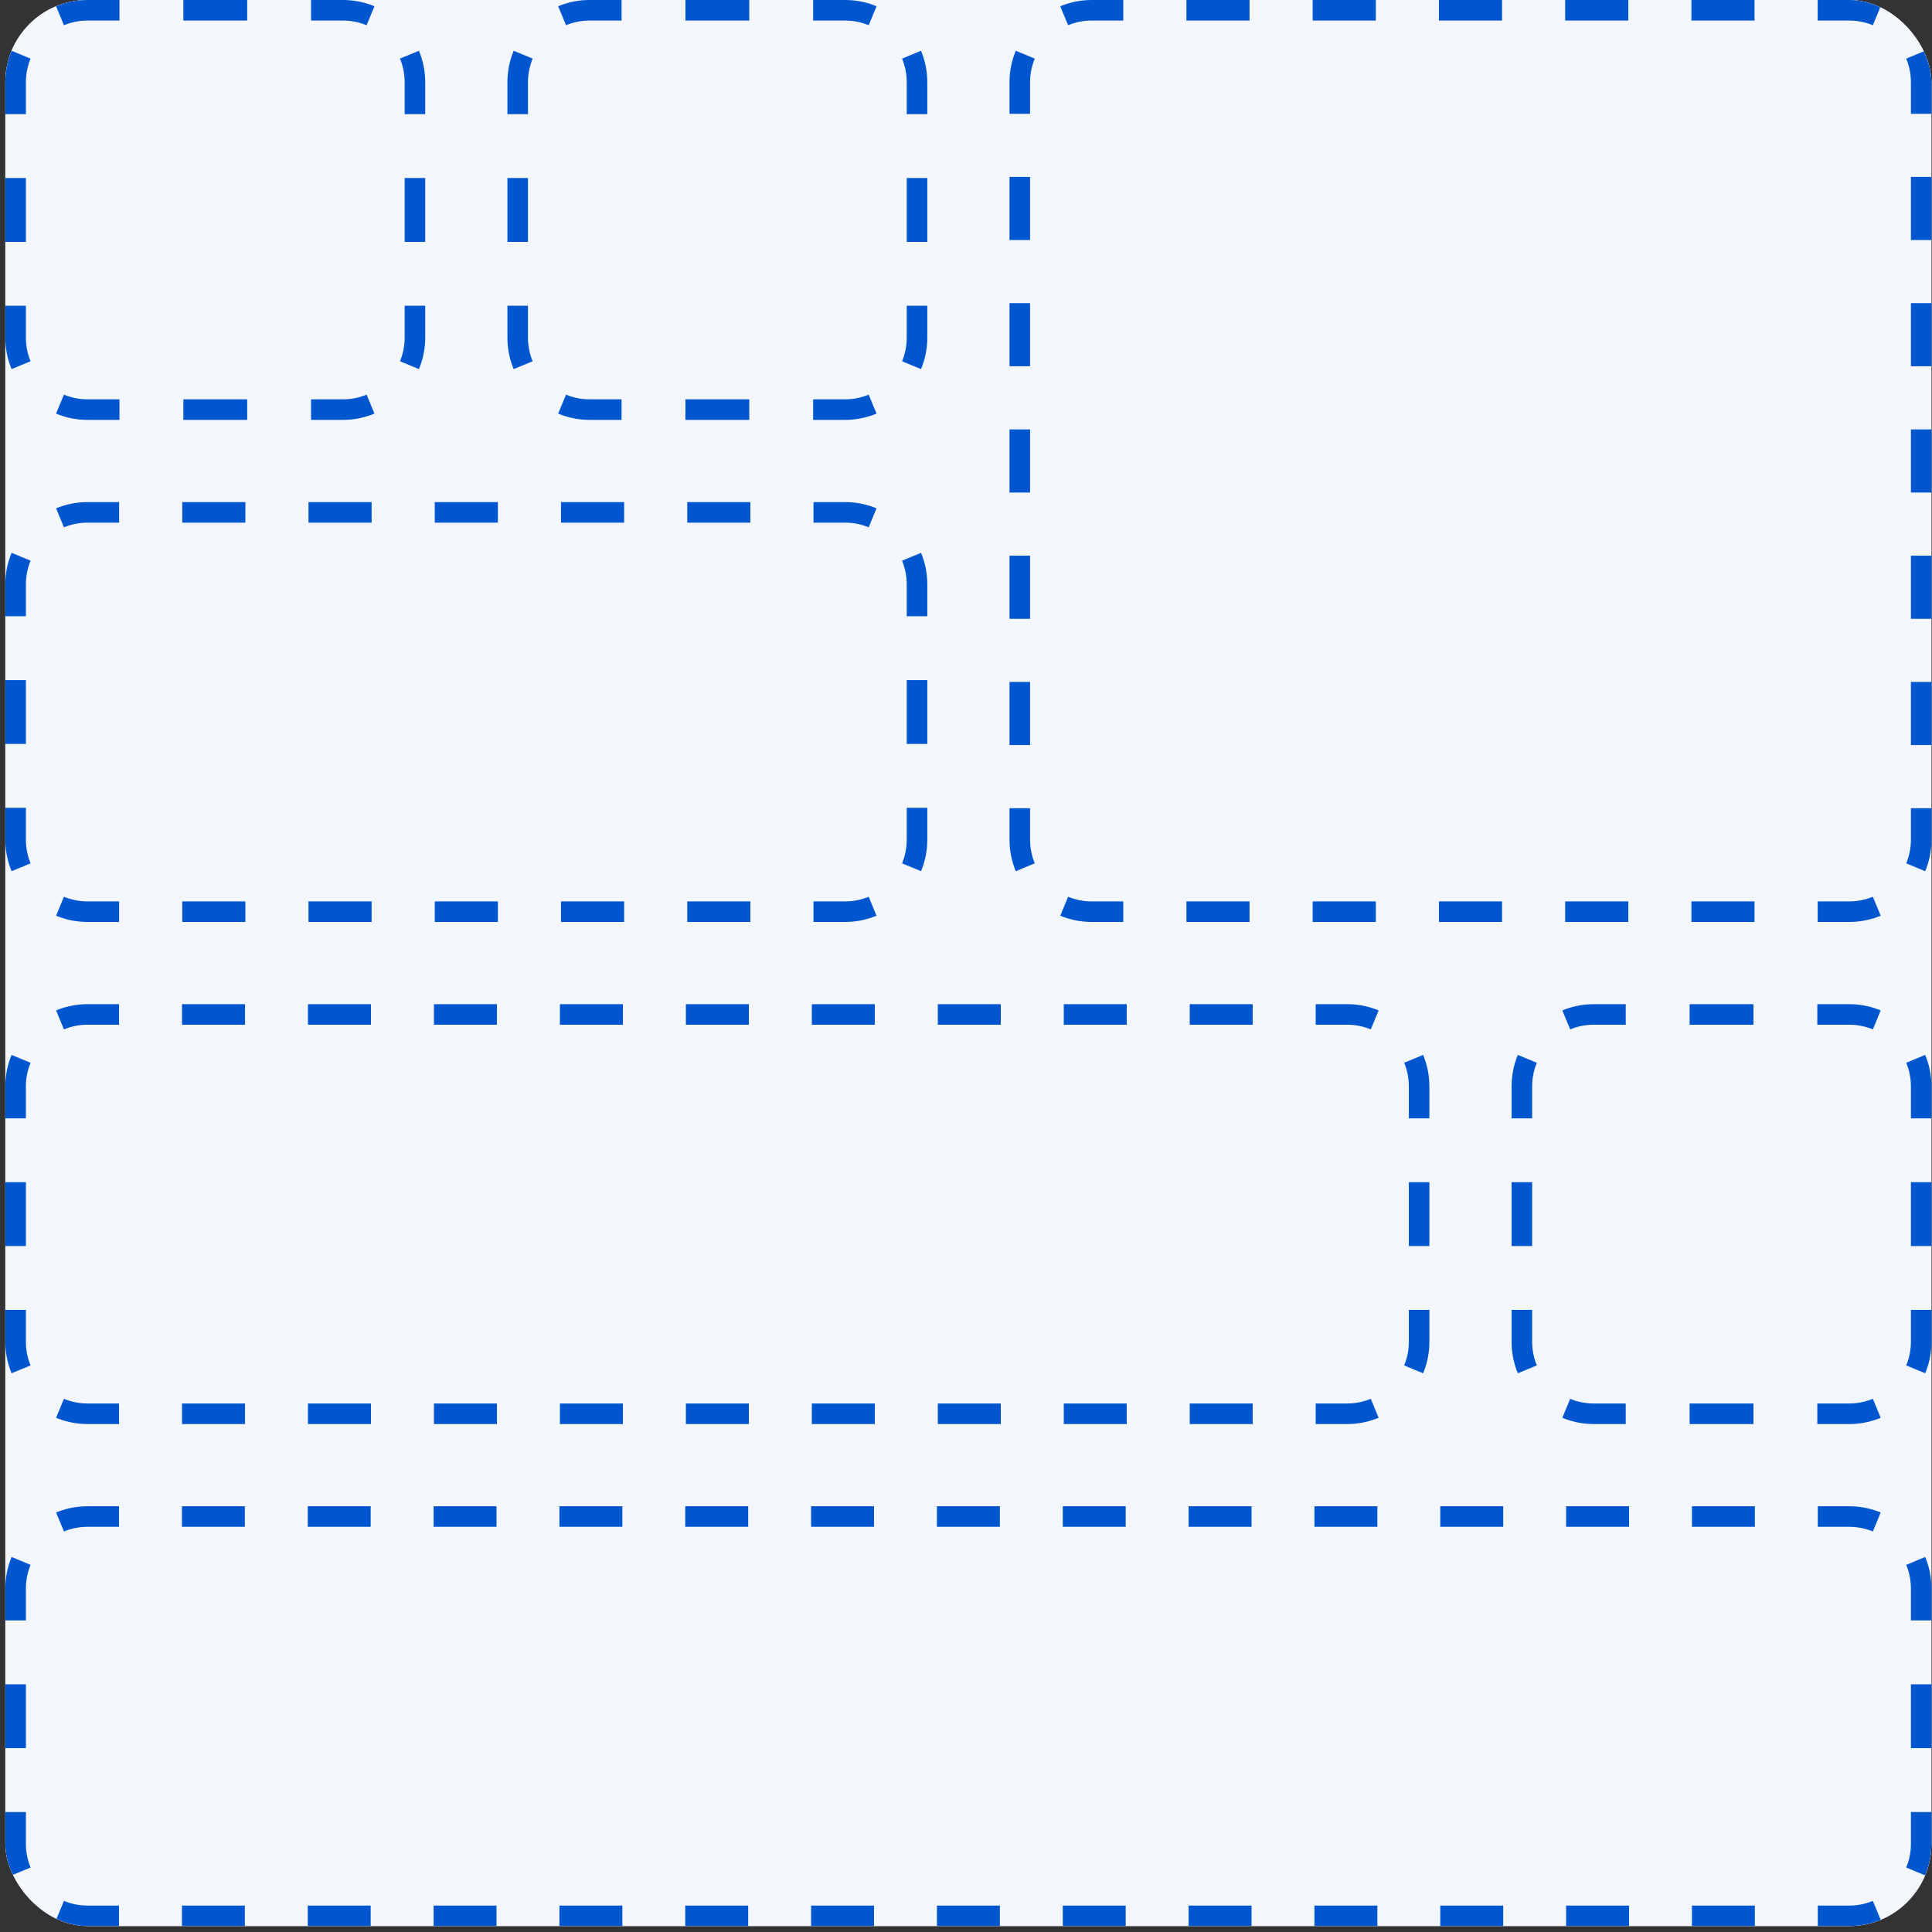 <svg width="94" height="94" viewBox="0 0 94 94" fill="none" xmlns="http://www.w3.org/2000/svg">
<rect x="0" y="0" width="94" height="94" fill="#333333" stroke="none"/>
<g clip-path="url(#clip0_1485_22471)">
<rect x="0.26" width="93.71" height="93.71" rx="4" fill="#F3F7FB"/>
<path d="M0.26 4C0.26 1.791 2.051 0 4.26 0H89.974C92.183 0 93.974 1.791 93.974 4V89.714C93.974 91.923 92.183 93.714 89.974 93.714H4.26C2.051 93.714 0.26 91.923 0.26 89.714V4Z" fill="#F3F7FB"/>
<path d="M3.111 19.201C3.464 19.347 3.851 19.429 4.26 19.429V20.429L4.054 20.424C3.586 20.4 3.14 20.295 2.728 20.124L3.111 19.201ZM5.813 19.429V20.429H4.26V19.429H5.813ZM12.027 19.429V20.429H8.921V19.429H12.027ZM16.688 19.429V20.429H15.135V19.429H16.688ZM18.219 20.124C17.807 20.294 17.362 20.4 16.894 20.424L16.688 20.429V19.429C17.097 19.429 17.485 19.347 17.837 19.201L18.219 20.124ZM0.26 16.429V14.875H1.26V16.429C1.26 16.837 1.341 17.225 1.487 17.577L0.563 17.959C0.393 17.547 0.288 17.102 0.265 16.635L0.26 16.429ZM20.683 16.635C20.66 17.102 20.554 17.547 20.384 17.959L19.461 17.577C19.607 17.225 19.688 16.837 19.688 16.429V14.875H20.688V16.429L20.683 16.635ZM1.26 8.661V11.768H0.26V8.661H1.26ZM20.688 8.661V11.768H19.688V8.661H20.688ZM0.26 4C0.26 3.458 0.368 2.94 0.563 2.469L1.487 2.852C1.341 3.204 1.26 3.591 1.26 4V5.554H0.26V4ZM20.688 5.554H19.688V4C19.688 3.591 19.607 3.204 19.461 2.852L20.384 2.469C20.579 2.94 20.688 3.457 20.688 4V5.554ZM5.813 0V1H4.26C3.851 1 3.464 1.081 3.111 1.228L2.728 0.304C3.14 0.133 3.586 0.029 4.054 0.005L4.26 0H5.813ZM16.894 0.005C17.361 0.029 17.807 0.133 18.219 0.304L17.837 1.228C17.485 1.081 17.097 1 16.688 1H15.135V0H16.688L16.894 0.005ZM12.027 0V1H8.921V0H12.027Z" fill="#0056CF"/>
<path d="M27.54 19.201C27.892 19.347 28.28 19.429 28.688 19.429V20.429L28.482 20.424C28.015 20.4 27.569 20.295 27.157 20.124L27.54 19.201ZM30.242 19.429V20.429H28.688V19.429H30.242ZM36.456 19.429V20.429H33.349V19.429H36.456ZM41.117 19.429V20.429H39.563V19.429H41.117ZM42.647 20.124C42.236 20.294 41.79 20.4 41.323 20.424L41.117 20.429V19.429C41.526 19.429 41.913 19.347 42.265 19.201L42.647 20.124ZM24.688 16.429V14.875H25.688V16.429C25.688 16.837 25.77 17.225 25.916 17.577L24.992 17.959C24.822 17.547 24.717 17.102 24.693 16.635L24.688 16.429ZM45.112 16.635C45.088 17.102 44.983 17.547 44.812 17.959L43.889 17.577C44.035 17.225 44.117 16.837 44.117 16.429V14.875H45.117V16.429L45.112 16.635ZM25.688 8.661V11.768H24.688V8.661H25.688ZM45.117 8.661V11.768H44.117V8.661H45.117ZM24.688 4C24.688 3.458 24.796 2.94 24.992 2.469L25.916 2.852C25.77 3.204 25.688 3.591 25.688 4V5.554H24.688V4ZM45.117 5.554H44.117V4C44.117 3.591 44.035 3.204 43.889 2.852L44.812 2.469C45.008 2.94 45.117 3.457 45.117 4V5.554ZM30.242 0V1H28.688C28.28 1 27.892 1.081 27.54 1.228L27.157 0.304C27.569 0.133 28.015 0.029 28.482 0.005L28.688 0H30.242ZM41.323 0.005C41.79 0.029 42.236 0.133 42.647 0.304L42.265 1.228C41.913 1.081 41.526 1 41.117 1H39.563V0H41.117L41.323 0.005ZM36.456 0V1H33.349V0H36.456Z" fill="#0056CF"/>
<path d="M51.969 43.63C52.321 43.776 52.709 43.857 53.117 43.857V44.857L52.911 44.852C52.444 44.828 51.998 44.724 51.586 44.553L51.969 43.63ZM54.653 43.857V44.857H53.117V43.857H54.653ZM60.796 43.857V44.857H57.725V43.857H60.796ZM66.939 43.857V44.857H63.867V43.857H66.939ZM73.081 43.857V44.857H70.01V43.857H73.081ZM79.224 43.857V44.857H76.152V43.857H79.224ZM85.366 43.857V44.857H82.295V43.857H85.366ZM89.974 43.857V44.857H88.438V43.857H89.974ZM91.504 44.553C91.093 44.723 90.647 44.828 90.18 44.852L89.974 44.857V43.857C90.382 43.857 90.77 43.776 91.122 43.63L91.504 44.553ZM49.117 40.857V39.321H50.117V40.857L50.121 41.01C50.139 41.362 50.217 41.697 50.345 42.005L49.421 42.388C49.25 41.976 49.146 41.53 49.122 41.062L49.117 40.857ZM93.969 41.063C93.945 41.531 93.84 41.976 93.669 42.388L92.746 42.005C92.892 41.653 92.974 41.266 92.974 40.857V39.321H93.974V40.857L93.969 41.063ZM50.117 33.179V36.25H49.117V33.179H50.117ZM93.974 33.179V36.25H92.974V33.179H93.974ZM50.117 27.036V30.107H49.117V27.036H50.117ZM93.974 27.036V30.107H92.974V27.036H93.974ZM50.117 20.893V23.964H49.117V20.893H50.117ZM93.974 20.893V23.964H92.974V20.893H93.974ZM50.117 14.75V17.821H49.117V14.75H50.117ZM93.974 14.75V17.821H92.974V14.75H93.974ZM50.117 8.607V11.679H49.117V8.607H50.117ZM93.974 8.607V11.679H92.974V8.607H93.974ZM49.117 4C49.117 3.458 49.225 2.94 49.421 2.469L50.345 2.852C50.199 3.204 50.117 3.591 50.117 4V5.536H49.117V4ZM93.974 5.536H92.974V4C92.974 3.591 92.892 3.204 92.746 2.852L93.669 2.469C93.865 2.941 93.974 3.457 93.974 4V5.536ZM54.653 0V1H53.117C52.709 1 52.321 1.081 51.969 1.228L51.586 0.304C52.058 0.108 52.575 2.73249e-09 53.117 0H54.653ZM90.18 0.005C90.647 0.029 91.093 0.133 91.504 0.304L91.122 1.228C90.77 1.081 90.382 1 89.974 1H88.438V0L89.974 0L90.18 0.005ZM60.796 0V1H57.725V0H60.796ZM66.939 0V1H63.867V0H66.939ZM73.081 0V1H70.01V0H73.081ZM79.224 0V1H76.152V0H79.224ZM85.366 0V1H82.295V0H85.366Z" fill="#0056CF"/>
<path d="M3.112 43.63C3.464 43.776 3.852 43.857 4.26 43.857V44.857L4.054 44.852C3.587 44.828 3.141 44.723 2.729 44.553L3.112 43.63ZM5.796 43.857V44.857H4.26V43.857H5.796ZM11.939 43.857V44.857H8.868V43.857H11.939ZM18.081 43.857V44.857H15.01V43.857H18.081ZM24.224 43.857V44.857H21.153V43.857H24.224ZM30.367 43.857V44.857H27.295V43.857H30.367ZM36.509 43.857V44.857H33.438V43.857H36.509ZM41.117 43.857V44.857H39.58V43.857H41.117ZM42.647 44.553C42.235 44.723 41.79 44.829 41.323 44.852L41.117 44.857V43.857C41.525 43.857 41.913 43.776 42.265 43.63L42.647 44.553ZM0.26 40.857V39.303H1.26V40.857C1.26 41.266 1.342 41.653 1.488 42.006L0.564 42.387C0.393 41.976 0.289 41.53 0.265 41.063L0.26 40.857ZM45.112 41.063C45.088 41.531 44.983 41.976 44.812 42.387L43.889 42.006C44.035 41.653 44.117 41.266 44.117 40.857V39.303H45.117V40.857L45.112 41.063ZM1.26 33.09V36.196H0.26V33.09H1.26ZM45.117 33.09V36.196H44.117V33.09H45.117ZM0.26 28.428C0.26 27.886 0.368 27.369 0.564 26.897L1.488 27.28C1.342 27.632 1.26 28.02 1.26 28.428V29.982H0.26V28.428ZM45.117 29.982H44.117V28.428C44.117 28.02 44.035 27.632 43.889 27.28L44.812 26.897C45.008 27.369 45.117 27.886 45.117 28.428V29.982ZM5.796 24.429V25.429H4.26C3.852 25.429 3.464 25.51 3.112 25.656L2.729 24.732C3.201 24.537 3.718 24.429 4.26 24.429H5.796ZM41.323 24.433C41.79 24.457 42.236 24.562 42.647 24.732L42.265 25.656C41.913 25.51 41.525 25.429 41.117 25.429H39.58V24.429H41.117L41.323 24.433ZM11.939 24.429V25.429H8.868V24.429H11.939ZM18.081 24.429V25.429H15.01V24.429H18.081ZM24.224 24.429V25.429H21.153V24.429H24.224ZM30.367 24.429V25.429H27.295V24.429H30.367ZM36.509 24.429V25.429H33.438V24.429H36.509Z" fill="#0056CF"/>
<path d="M3.111 68.058C3.464 68.204 3.851 68.286 4.26 68.286V69.286L4.054 69.281C3.586 69.257 3.14 69.152 2.729 68.981L3.111 68.058ZM5.792 68.286V69.286H4.26V68.286H5.792ZM11.921 68.286V69.286H8.856V68.286H11.921ZM18.049 68.286V69.286H14.984V68.286H18.049ZM24.178 68.286V69.286H21.113V68.286H24.178ZM30.307 68.286V69.286H27.242V68.286H30.307ZM36.435 68.286V69.286H33.371V68.286H36.435ZM42.563 68.286V69.286H39.499V68.286H42.563ZM48.692 68.286V69.286H45.628V68.286H48.692ZM54.821 68.286V69.286H51.757V68.286H54.821ZM60.949 68.286V69.286H57.885V68.286H60.949ZM65.546 68.286V69.286H64.014V68.286H65.546ZM67.076 68.981C66.665 69.152 66.219 69.257 65.752 69.281L65.546 69.286V68.286C65.954 68.286 66.342 68.204 66.694 68.058L67.076 68.981ZM0.26 65.286V63.732H1.26V65.286C1.26 65.694 1.341 66.082 1.487 66.434L0.563 66.816C0.393 66.405 0.288 65.959 0.265 65.492L0.26 65.286ZM69.541 65.492C69.517 65.959 69.412 66.405 69.241 66.816L68.318 66.434C68.465 66.082 68.546 65.694 68.546 65.286V63.732H69.546V65.286L69.541 65.492ZM1.26 57.518V60.625H0.26V57.518H1.26ZM69.546 57.518V60.625H68.546V57.518H69.546ZM0.26 52.857C0.26 52.315 0.368 51.797 0.563 51.326L1.487 51.709C1.341 52.061 1.26 52.449 1.26 52.857V54.411H0.26V52.857ZM69.546 54.411H68.546V52.857C68.546 52.449 68.465 52.061 68.318 51.709L69.241 51.326C69.437 51.798 69.546 52.315 69.546 52.857V54.411ZM5.792 48.857V49.857H4.26C3.851 49.857 3.464 49.938 3.111 50.085L2.729 49.161C3.14 48.99 3.586 48.886 4.054 48.862L4.26 48.857H5.792ZM65.752 48.862C66.219 48.886 66.665 48.99 67.076 49.161L66.694 50.085C66.342 49.938 65.954 49.857 65.546 49.857H64.014V48.857H65.546L65.752 48.862ZM11.921 48.857V49.857H8.856V48.857H11.921ZM18.049 48.857V49.857H14.984V48.857H18.049ZM24.178 48.857V49.857H21.113V48.857H24.178ZM30.307 48.857V49.857H27.242V48.857H30.307ZM36.435 48.857V49.857H33.371V48.857H36.435ZM42.563 48.857V49.857H39.499V48.857H42.563ZM48.692 48.857V49.857H45.628V48.857H48.692ZM54.821 48.857V49.857H51.757V48.857H54.821ZM60.949 48.857V49.857H57.885V48.857H60.949Z" fill="#0056CF"/>
<path d="M76.397 68.058C76.749 68.204 77.137 68.286 77.545 68.286V69.286L77.339 69.281C76.872 69.257 76.426 69.152 76.014 68.981L76.397 68.058ZM79.099 68.286V69.286H77.545V68.286H79.099ZM85.313 68.286V69.286H82.207V68.286H85.313ZM89.974 68.286V69.286H88.42V68.286H89.974ZM91.504 68.981C91.093 69.152 90.647 69.257 90.18 69.281L89.974 69.286V68.286C90.383 68.286 90.77 68.204 91.123 68.058L91.504 68.981ZM73.546 65.286V63.732H74.546V65.286C74.546 65.694 74.627 66.082 74.773 66.434L73.849 66.816C73.679 66.405 73.574 65.959 73.55 65.492L73.546 65.286ZM93.969 65.492C93.945 65.959 93.84 66.405 93.669 66.816L92.746 66.434C92.893 66.082 92.974 65.694 92.974 65.286V63.732H93.974V65.286L93.969 65.492ZM74.546 57.518V60.625H73.546V57.518H74.546ZM93.974 57.518V60.625H92.974V57.518H93.974ZM73.546 52.857C73.546 52.315 73.654 51.797 73.849 51.326L74.773 51.709C74.627 52.061 74.546 52.449 74.546 52.857V54.411H73.546V52.857ZM93.974 54.411H92.974V52.857C92.974 52.449 92.893 52.061 92.746 51.709L93.669 51.326C93.865 51.798 93.974 52.315 93.974 52.857V54.411ZM79.099 48.857V49.857H77.545C77.137 49.857 76.749 49.938 76.397 50.085L76.014 49.161C76.426 48.99 76.872 48.886 77.339 48.862L77.545 48.857H79.099ZM90.18 48.862C90.647 48.886 91.093 48.99 91.504 49.161L91.123 50.085C90.77 49.939 90.383 49.857 89.974 49.857H88.42V48.857H89.974L90.18 48.862ZM85.313 48.857V49.857H82.207V48.857H85.313Z" fill="#0056CF"/>
<path d="M3.112 92.487C3.464 92.633 3.851 92.714 4.26 92.714L4.26 93.714L4.054 93.709C3.586 93.686 3.14 93.58 2.729 93.41L3.112 92.487ZM5.79 92.714V93.714L4.26 93.714L4.26 92.714H5.79ZM11.913 92.714V93.714H8.852V92.714H11.913ZM18.035 92.714V93.714H14.974V92.714H18.035ZM24.157 92.714V93.714H21.097V92.714H24.157ZM30.28 92.714V93.714H27.219V92.714H30.28ZM36.403 92.714V93.714H33.341V92.714H36.403ZM42.525 92.714V93.714H39.464V92.714H42.525ZM48.648 92.714V93.714H45.586V92.714H48.648ZM54.77 92.714V93.714H51.709V92.714H54.77ZM60.893 92.714V93.714H57.831V92.714H60.893ZM67.015 92.714V93.714H63.953V92.714H67.015ZM73.137 92.714V93.714H70.076V92.714H73.137ZM79.26 92.714V93.714H76.198V92.714H79.26ZM85.382 92.714V93.714H82.32V92.714H85.382ZM89.974 92.714L89.974 93.714L88.444 93.714V92.714H89.974ZM91.504 93.41C91.093 93.58 90.647 93.686 90.18 93.709L89.974 93.714L89.974 92.714C90.382 92.714 90.77 92.633 91.122 92.487L91.504 93.41ZM0.26 89.714L0.26 88.161H1.26V89.714C1.26 90.123 1.341 90.51 1.488 90.863L0.564 91.245C0.393 90.833 0.289 90.388 0.265 89.92L0.26 89.714ZM93.969 89.92C93.945 90.388 93.84 90.833 93.669 91.245L92.746 90.863C92.892 90.51 92.974 90.123 92.974 89.714V88.161H93.974L93.974 89.714L93.969 89.92ZM1.26 81.947V85.053H0.26V81.947H1.26ZM93.974 81.947V85.053H92.974V81.947H93.974ZM0.26 77.286C0.26 76.743 0.368 76.226 0.564 75.754L1.488 76.137C1.341 76.49 1.26 76.877 1.26 77.286V78.839H0.26V77.286ZM93.974 78.839H92.974V77.286C92.974 76.877 92.892 76.49 92.746 76.137L93.669 75.754C93.865 76.226 93.974 76.743 93.974 77.286V78.839ZM5.79 73.286V74.286H4.26C3.851 74.286 3.464 74.367 3.112 74.513L2.729 73.589C3.14 73.419 3.586 73.314 4.054 73.291L4.26 73.286H5.79ZM90.18 73.291C90.647 73.314 91.093 73.419 91.504 73.589L91.122 74.513C90.77 74.367 90.382 74.286 89.974 74.286H88.444V73.286H89.974L90.18 73.291ZM11.913 73.286V74.286H8.852V73.286H11.913ZM18.035 73.286V74.286H14.974V73.286H18.035ZM24.157 73.286V74.286H21.097V73.286H24.157ZM30.28 73.286V74.286H27.219V73.286H30.28ZM36.403 73.286V74.286H33.341V73.286H36.403ZM42.525 73.286V74.286H39.464V73.286H42.525ZM48.648 73.286V74.286H45.586V73.286H48.648ZM54.77 73.286V74.286H51.709V73.286H54.77ZM60.893 73.286V74.286H57.831V73.286H60.893ZM67.015 73.286V74.286H63.953V73.286H67.015ZM73.137 73.286V74.286H70.076V73.286H73.137ZM79.26 73.286V74.286H76.198V73.286H79.26ZM85.382 73.286V74.286H82.32V73.286H85.382Z" fill="#0056CF"/>
</g>
<defs>
<clipPath id="clip0_1485_22471">
<rect x="0.26" width="93.71" height="93.71" rx="4" fill="white"/>
</clipPath>
</defs>
</svg>
